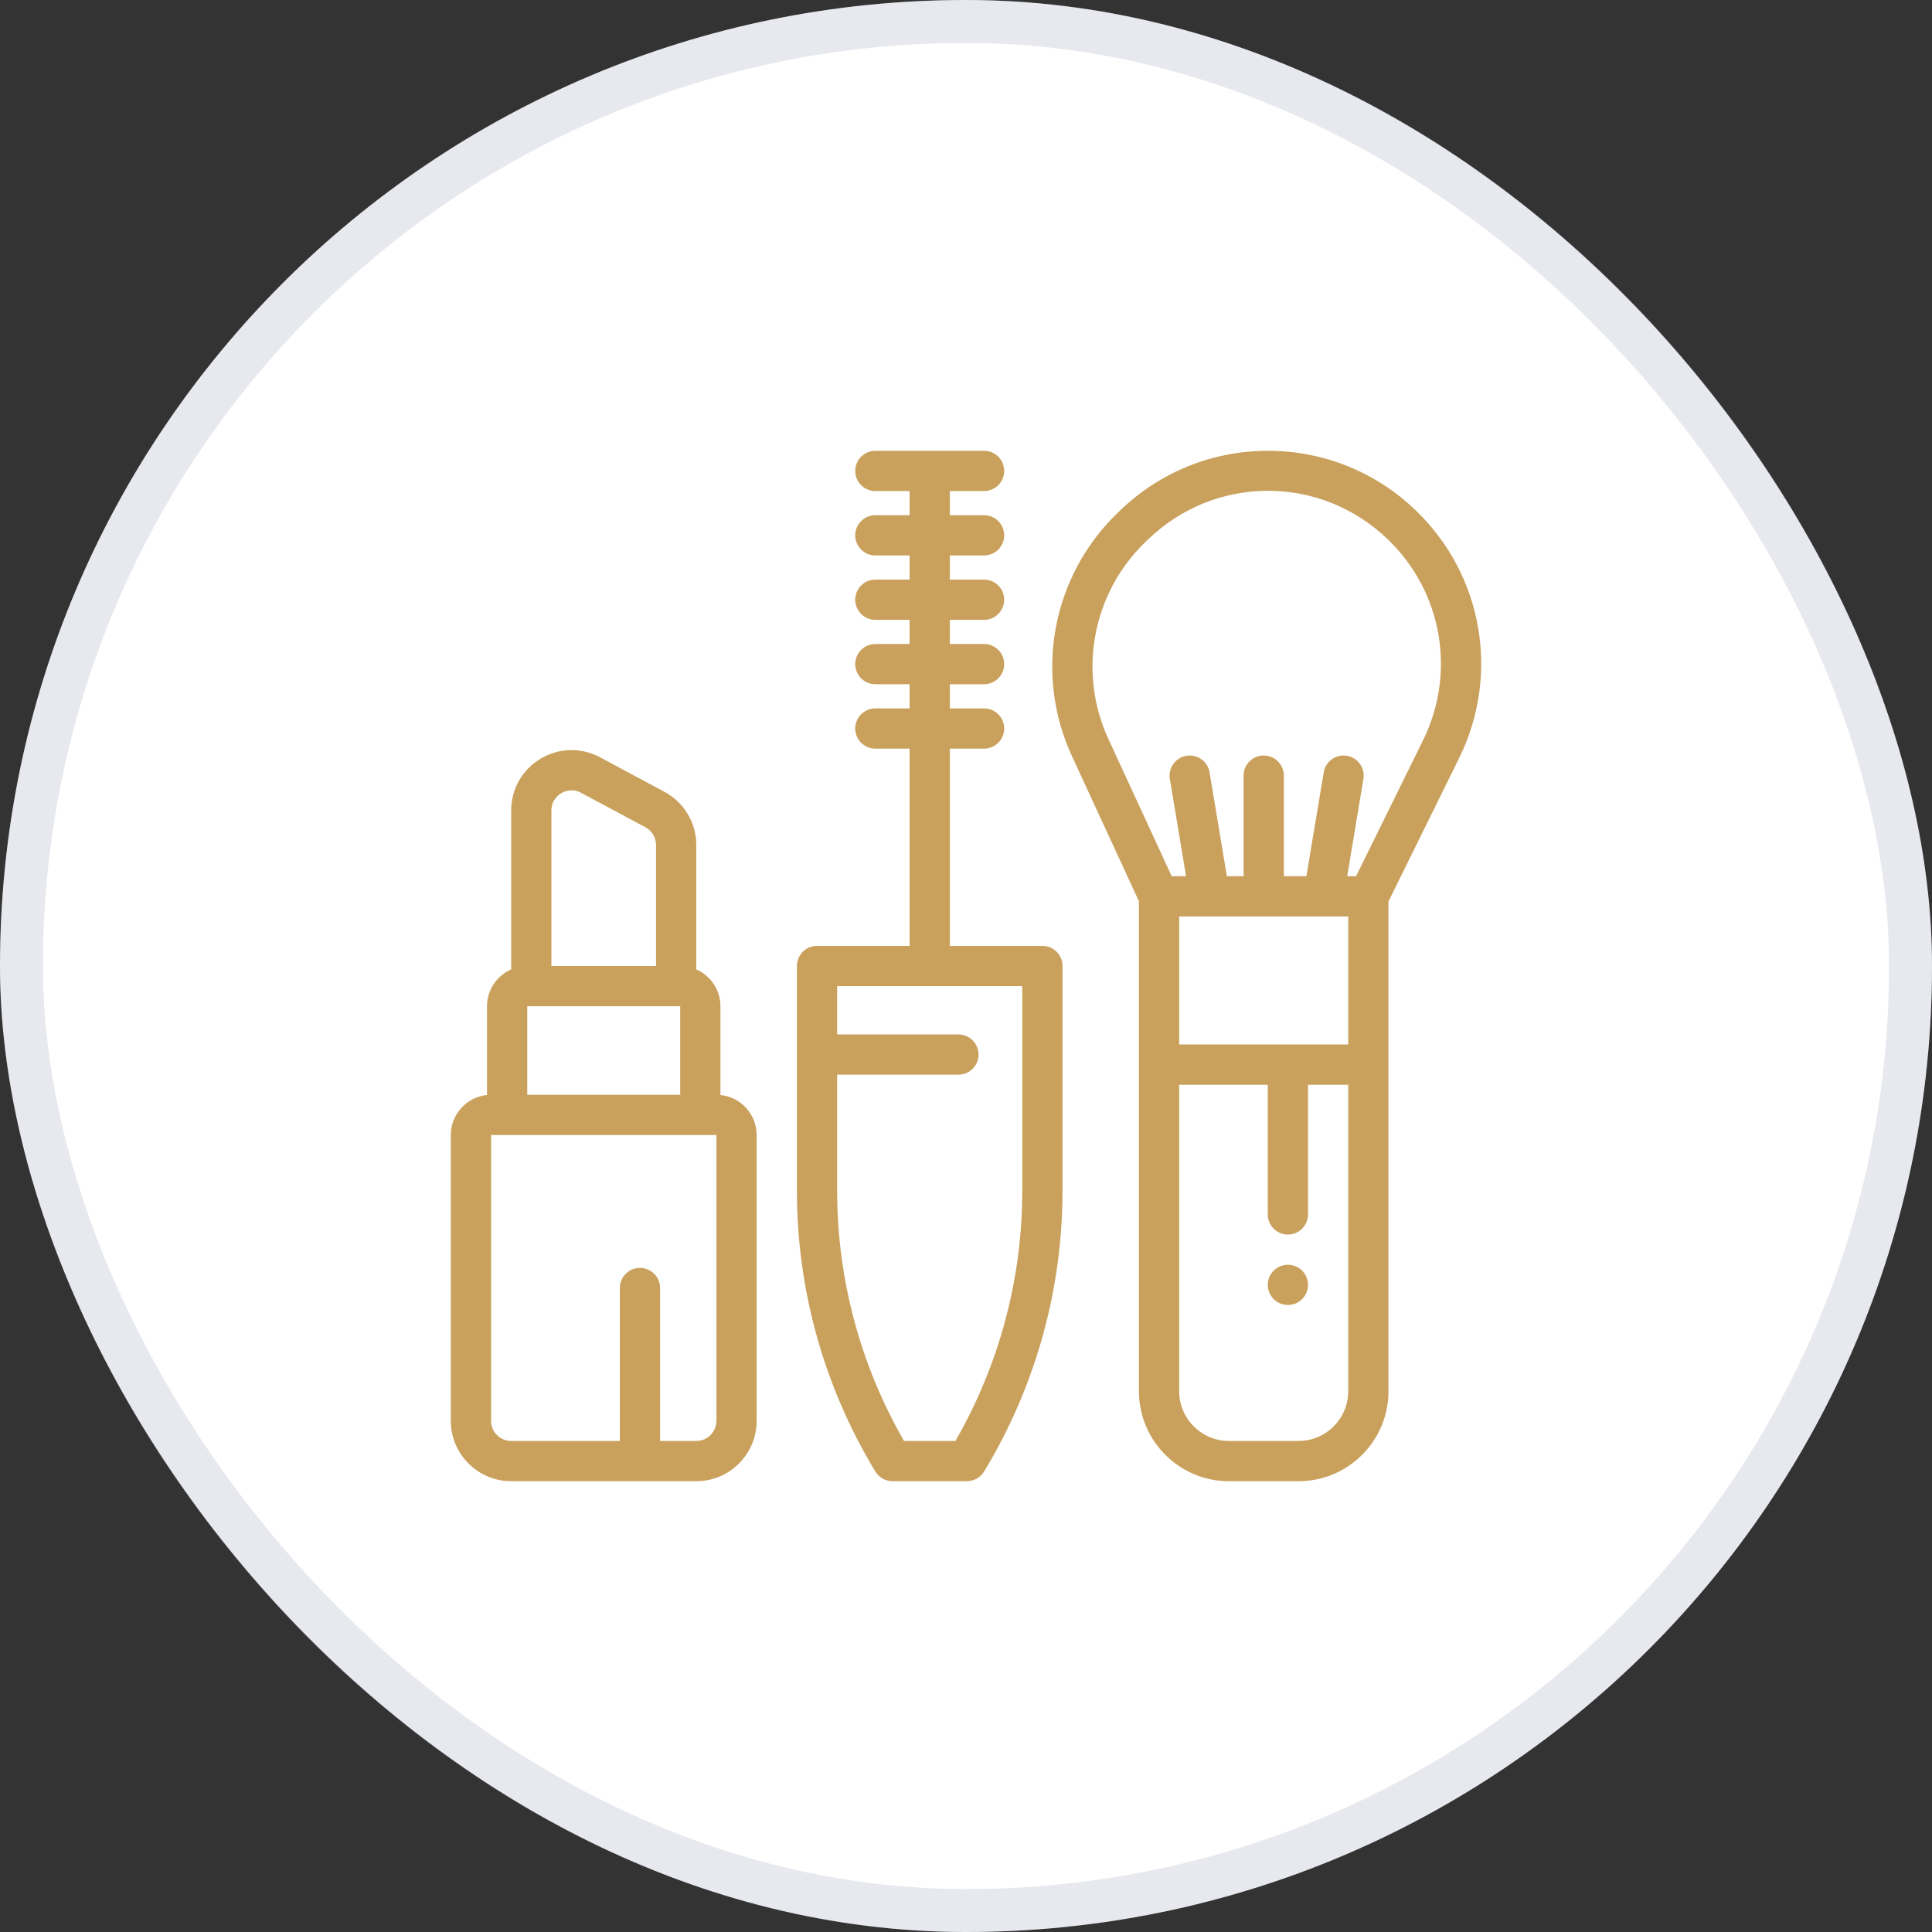 <svg width="90" height="90" viewBox="0 0 90 90" fill="none" xmlns="http://www.w3.org/2000/svg">
<rect x="0" y="0" width="90" height="90" fill="#333333" stroke="none"/>
<rect width="90" height="90" rx="45" fill="white"/>
<rect x="1" y="1" width="88" height="88" rx="44" stroke="#8995AF" stroke-opacity="0.2" stroke-width="2"/>
<path d="M65.968 23.791C64.107 21.991 61.656 21 59.067 21C56.479 21 54.028 21.991 52.167 23.791L52.042 23.912C49.013 26.842 48.163 31.381 49.929 35.209L53.057 41.986V64.812C53.057 67.121 54.935 69 57.244 69H60.493C62.802 69 64.68 67.121 64.68 64.812V41.995L67.972 35.316C69.885 31.432 69.08 26.801 65.968 23.791ZM62.805 64.812C62.805 66.087 61.768 67.125 60.493 67.125H57.244C55.969 67.125 54.931 66.087 54.931 64.812V50.531H59.058V56.574C59.058 57.091 59.477 57.511 59.995 57.511C60.513 57.511 60.932 57.092 60.932 56.574V50.531H62.805V64.812H62.805ZM54.931 48.656V42.694H56.353C56.355 42.694 56.356 42.695 56.357 42.695C56.359 42.695 56.36 42.694 56.362 42.694H61.648C61.649 42.694 61.651 42.695 61.652 42.695C61.654 42.695 61.655 42.694 61.656 42.694H62.805V48.656H54.931ZM66.29 34.487L63.17 40.82H62.758L63.513 36.286C63.598 35.776 63.253 35.292 62.743 35.207C62.232 35.122 61.749 35.467 61.664 35.978L60.857 40.82H59.806V36.132C59.806 35.614 59.386 35.194 58.868 35.194C58.351 35.194 57.931 35.614 57.931 36.132V40.82H57.153L56.346 35.978C56.261 35.467 55.778 35.122 55.267 35.207C54.756 35.292 54.411 35.776 54.496 36.286L55.252 40.82H54.583L51.632 34.423C50.199 31.319 50.888 27.636 53.345 25.26L53.47 25.139C56.609 22.104 61.526 22.104 64.664 25.139C67.189 27.58 67.842 31.337 66.29 34.487Z" fill="#C9A15D"/>
<path d="M33.561 51.01V46.875C33.561 46.108 33.097 45.448 32.436 45.158V39.365C32.436 38.326 31.867 37.376 30.952 36.886L27.953 35.278C27.073 34.807 26.036 34.831 25.18 35.344C24.323 35.857 23.812 36.759 23.812 37.757V45.158C23.151 45.448 22.687 46.108 22.687 46.875V51.009C21.741 51.104 21 51.904 21 52.875V66.188C21 67.738 22.262 69 23.812 69H32.436C33.987 69 35.248 67.738 35.248 66.188V52.875C35.248 51.904 34.507 51.104 33.561 51.01ZM25.687 37.757C25.687 37.278 26.006 37.035 26.143 36.953C26.28 36.871 26.644 36.705 27.067 36.931L30.067 38.538C30.372 38.702 30.561 39.019 30.561 39.365V45H25.687V37.757ZM24.562 46.875H24.75H31.499H31.686V51H24.562V46.875H24.562ZM33.373 66.188C33.373 66.704 32.953 67.125 32.436 67.125H30.749V60C30.749 59.483 30.329 59.063 29.811 59.063C29.294 59.063 28.874 59.482 28.874 60V67.125H23.812C23.295 67.125 22.875 66.705 22.875 66.188V52.875H33.373V66.188Z" fill="#C9A15D"/>
<path d="M48.559 44.063H44.247V34.875H45.842C46.359 34.875 46.779 34.455 46.779 33.938C46.779 33.42 46.36 33 45.842 33H44.247V31.875H45.842C46.359 31.875 46.779 31.455 46.779 30.938C46.779 30.42 46.36 30 45.842 30H44.247V28.875H45.842C46.359 28.875 46.779 28.455 46.779 27.938C46.779 27.42 46.36 27 45.842 27H44.247V25.875H45.842C46.359 25.875 46.779 25.455 46.779 24.938C46.779 24.42 46.36 24 45.842 24H44.247V22.875H45.842C46.359 22.875 46.779 22.455 46.779 21.938C46.779 21.42 46.36 21 45.842 21H40.778C40.26 21 39.84 21.42 39.84 21.938C39.84 22.455 40.26 22.875 40.778 22.875H42.372V24H40.778C40.26 24 39.84 24.42 39.84 24.938C39.84 25.455 40.26 25.875 40.778 25.875H42.372V27H40.778C40.26 27 39.84 27.42 39.84 27.938C39.84 28.455 40.26 28.875 40.778 28.875H42.372V30H40.778C40.26 30 39.84 30.42 39.84 30.938C39.84 31.455 40.26 31.875 40.778 31.875H42.372V33H40.778C40.26 33 39.84 33.42 39.84 33.938C39.84 34.455 40.26 34.875 40.778 34.875H42.372V44.063H38.06C37.543 44.063 37.123 44.482 37.123 45V55.472C37.123 60.084 38.386 64.605 40.776 68.549C40.946 68.829 41.25 69 41.578 69H45.042C45.37 69 45.673 68.829 45.843 68.549C48.233 64.605 49.496 60.084 49.496 55.472V45C49.496 44.482 49.077 44.063 48.559 44.063ZM47.622 55.472C47.622 59.566 46.546 63.583 44.507 67.125H42.112C40.073 63.583 38.998 59.566 38.998 55.472V50.062H44.646C45.164 50.062 45.584 49.643 45.584 49.125C45.584 48.607 45.164 48.188 44.646 48.188H38.998V45.938H47.621V55.472H47.622Z" fill="#C9A15D"/>
<path d="M60.658 59.192C60.483 59.017 60.242 58.917 59.995 58.917C59.748 58.917 59.507 59.017 59.332 59.192C59.158 59.366 59.058 59.608 59.058 59.855C59.058 60.101 59.158 60.343 59.332 60.517C59.507 60.693 59.748 60.792 59.995 60.792C60.242 60.792 60.483 60.693 60.658 60.517C60.832 60.343 60.932 60.102 60.932 59.855C60.932 59.608 60.832 59.366 60.658 59.192Z" fill="#C9A15D"/>
</svg>
